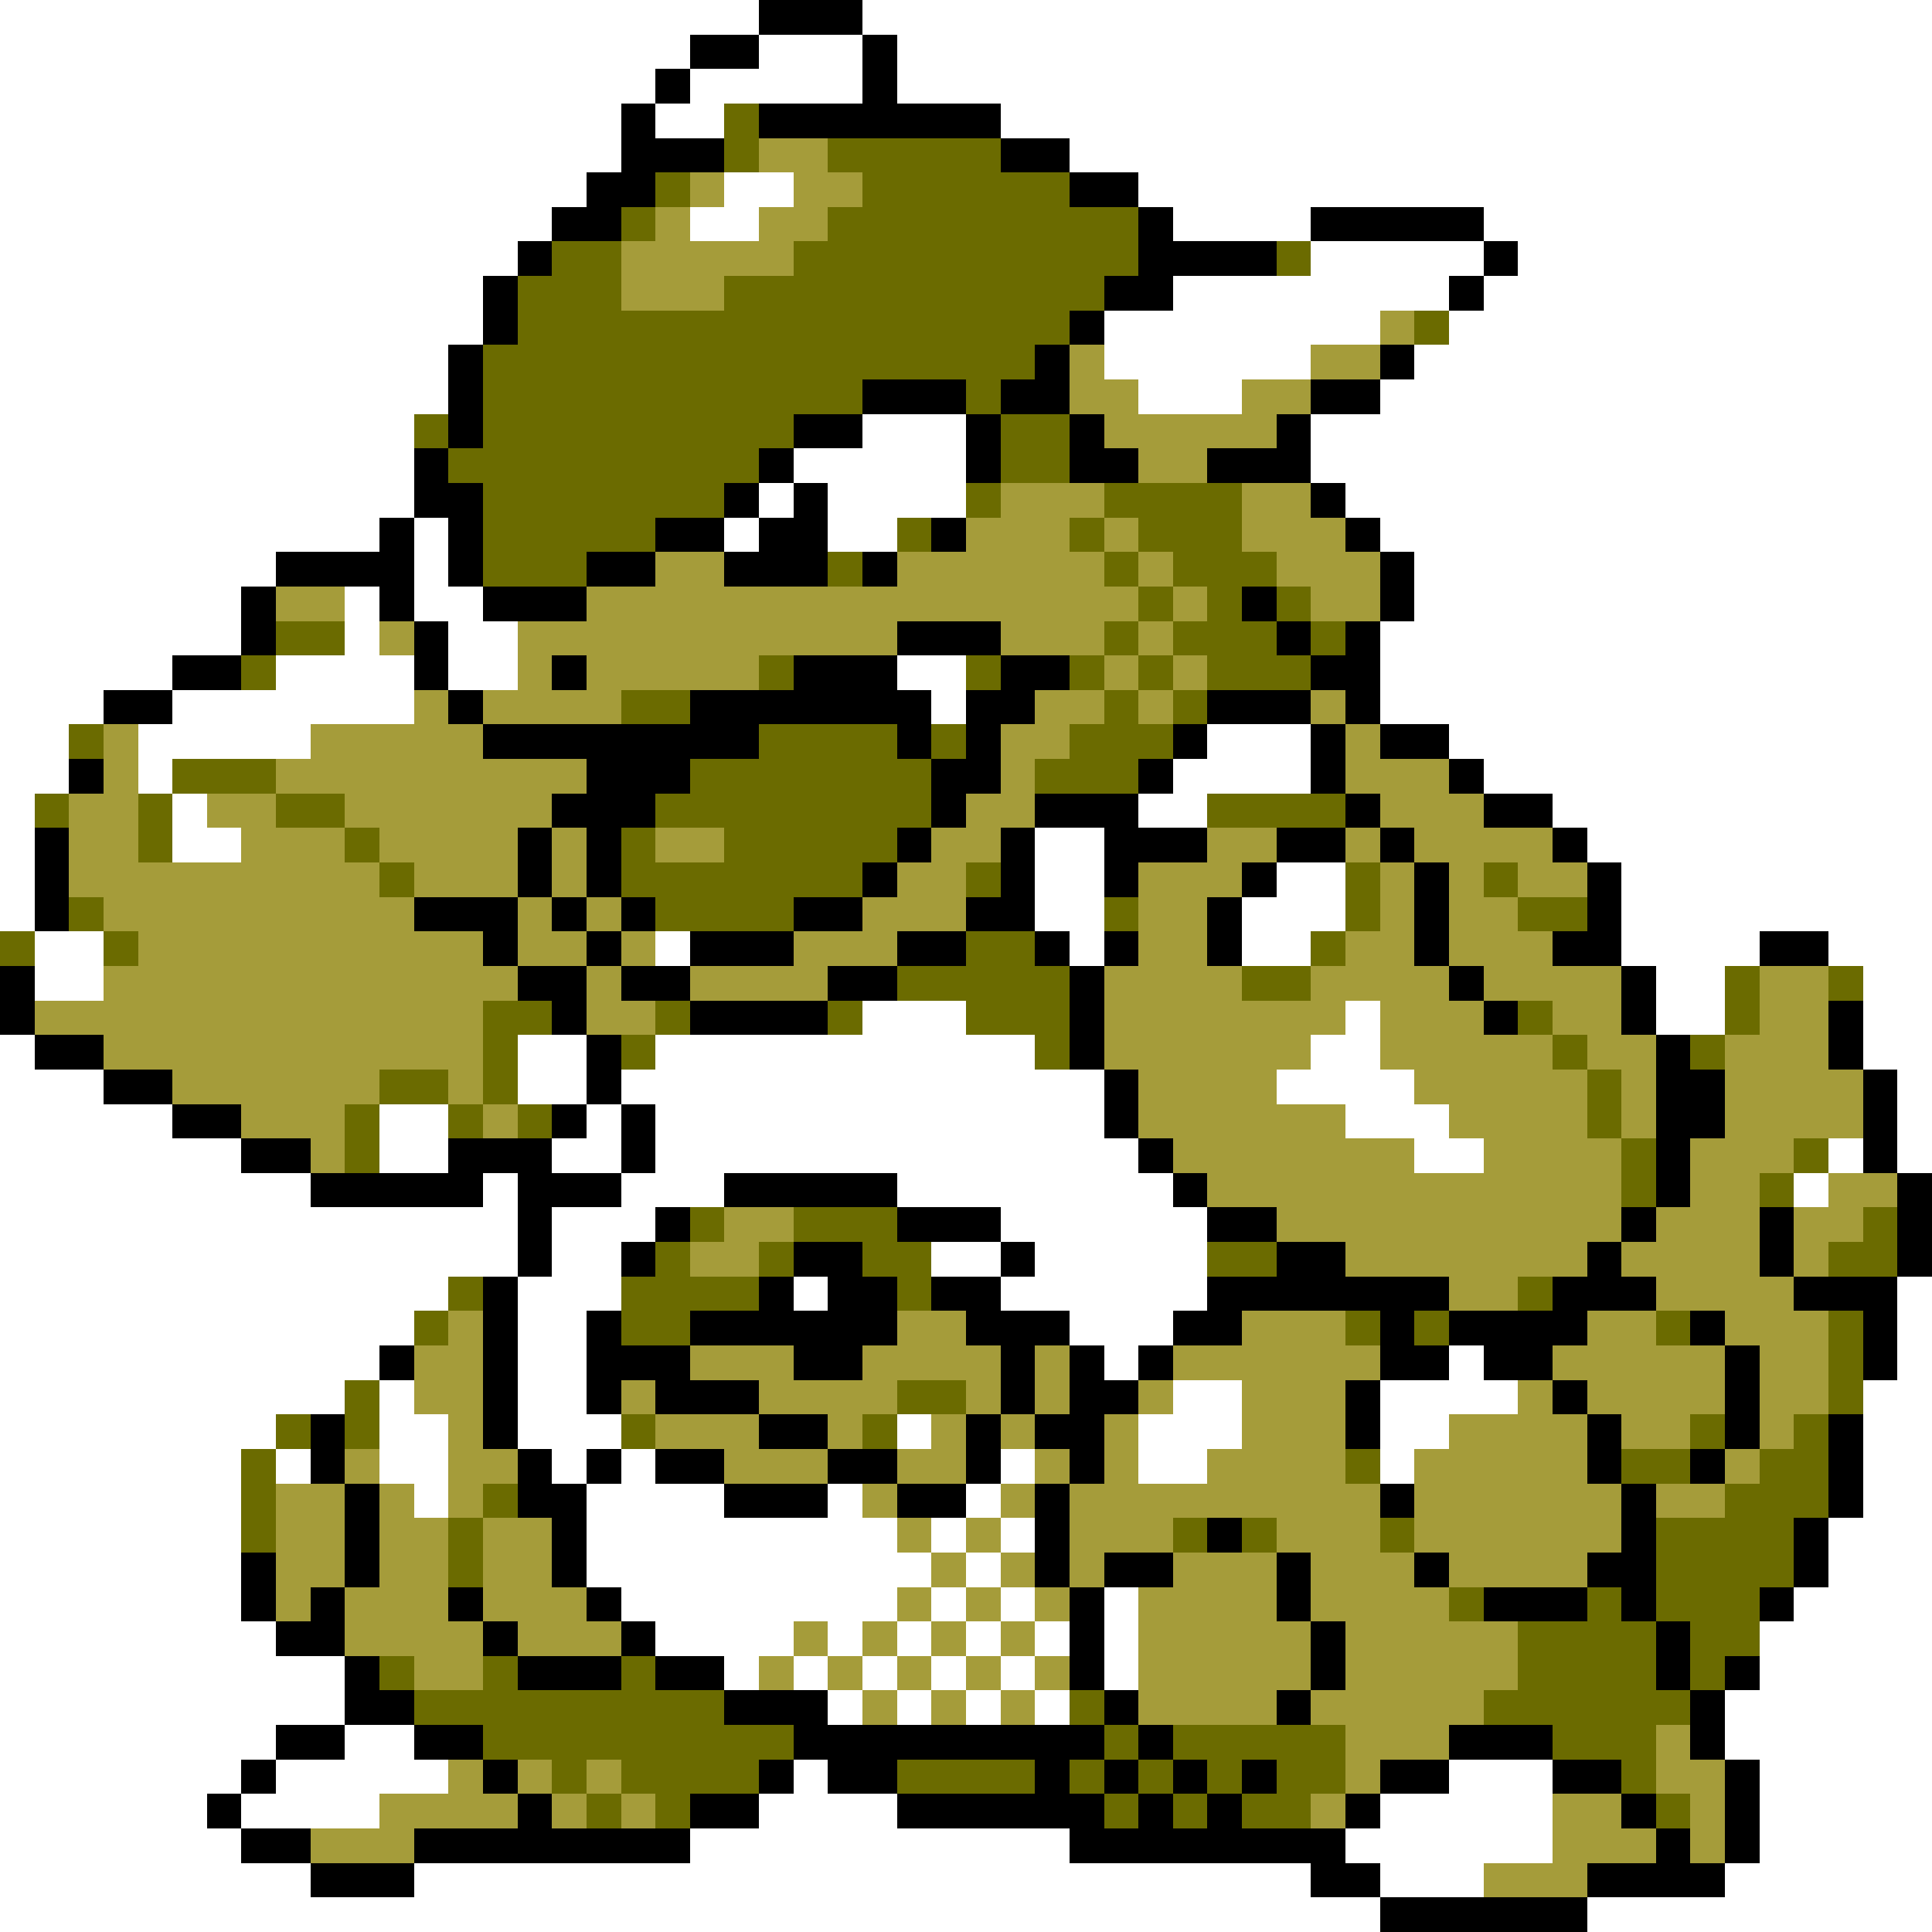 <svg xmlns="http://www.w3.org/2000/svg" viewBox="0 -0.5 56 56" shape-rendering="crispEdges">
<rect x="0" y="-0.5" width="56" height="56" fill="#333333" stroke="none"/>
<path stroke="#ffffff" d="M0 0h22M25 0h31M0 1h20M22 1h3M26 1h30M0 2h19M20 2h5M26 2h30M0 3h18M19 3h2M29 3h27M0 4h18M31 4h25M0 5h17M21 5h2M33 5h23M0 6h16M20 6h2M34 6h4M43 6h13M0 7h15M38 7h5M44 7h12M0 8h14M34 8h8M43 8h13M0 9h14M32 9h8M42 9h14M0 10h13M32 10h6M41 10h15M0 11h13M33 11h3M40 11h16M0 12h12M25 12h3M38 12h18M0 13h12M23 13h5M38 13h18M0 14h12M22 14h1M24 14h4M39 14h17M0 15h11M12 15h1M21 15h1M24 15h2M40 15h16M0 16h8M12 16h1M41 16h15M0 17h7M10 17h1M12 17h2M41 17h15M0 18h7M10 18h1M13 18h2M40 18h16M0 19h5M8 19h4M13 19h2M26 19h2M40 19h16M0 20h3M5 20h7M27 20h1M40 20h16M0 21h2M4 21h5M35 21h3M42 21h14M0 22h2M4 22h1M34 22h4M43 22h13M0 23h1M5 23h1M33 23h2M45 23h11M0 24h1M5 24h2M30 24h2M46 24h10M0 25h1M30 25h2M37 25h2M47 25h9M0 26h1M30 26h2M36 26h3M47 26h9M1 27h2M19 27h1M31 27h1M36 27h2M47 27h4M53 27h3M1 28h2M48 28h2M54 28h2M25 29h3M39 29h1M48 29h2M54 29h2M0 30h1M15 30h2M19 30h11M38 30h2M54 30h2M0 31h3M15 31h2M18 31h14M37 31h4M55 31h1M0 32h5M11 32h2M17 32h1M19 32h13M39 32h3M55 32h1M0 33h7M11 33h2M16 33h2M19 33h14M41 33h2M53 33h1M55 33h1M0 34h9M14 34h1M18 34h3M26 34h8M52 34h1M0 35h15M16 35h3M29 35h6M0 36h15M16 36h2M27 36h2M30 36h5M0 37h13M15 37h3M23 37h1M29 37h6M55 37h1M0 38h12M15 38h2M31 38h3M55 38h1M0 39h11M15 39h2M32 39h1M42 39h1M55 39h1M0 40h10M11 40h1M15 40h2M34 40h2M40 40h4M54 40h2M0 41h8M11 41h2M15 41h3M26 41h1M33 41h3M40 41h2M54 41h2M0 42h7M8 42h1M11 42h2M16 42h1M18 42h1M29 42h1M33 42h2M40 42h1M54 42h2M0 43h7M12 43h1M17 43h4M24 43h1M28 43h1M54 43h2M0 44h7M17 44h9M27 44h1M29 44h1M53 44h3M0 45h7M17 45h10M28 45h1M53 45h3M0 46h7M18 46h8M27 46h1M29 46h1M32 46h1M52 46h4M0 47h8M19 47h4M24 47h1M26 47h1M28 47h1M30 47h1M32 47h1M51 47h5M0 48h10M21 48h1M23 48h1M25 48h1M27 48h1M29 48h1M32 48h1M51 48h5M0 49h10M24 49h1M26 49h1M28 49h1M30 49h1M50 49h6M0 50h8M10 50h2M50 50h6M0 51h7M8 51h5M23 51h1M42 51h3M51 51h5M0 52h6M7 52h4M22 52h4M40 52h5M51 52h5M0 53h7M20 53h11M39 53h6M51 53h5M0 54h9M12 54h26M40 54h3M50 54h6M0 55h40M46 55h10" />
<path stroke="#000000" d="M22 0h3M20 1h2M25 1h1M19 2h1M25 2h1M18 3h1M22 3h7M18 4h3M29 4h2M17 5h2M31 5h2M16 6h2M33 6h1M38 6h5M15 7h1M33 7h4M43 7h1M14 8h1M32 8h2M42 8h1M14 9h1M31 9h1M13 10h1M30 10h1M40 10h1M13 11h1M25 11h3M29 11h2M38 11h2M13 12h1M23 12h2M28 12h1M31 12h1M37 12h1M12 13h1M22 13h1M28 13h1M31 13h2M35 13h3M12 14h2M21 14h1M23 14h1M38 14h1M11 15h1M13 15h1M19 15h2M22 15h2M27 15h1M39 15h1M8 16h4M13 16h1M17 16h2M21 16h3M25 16h1M40 16h1M7 17h1M11 17h1M14 17h3M36 17h1M40 17h1M7 18h1M12 18h1M26 18h3M37 18h1M39 18h1M5 19h2M12 19h1M16 19h1M23 19h3M29 19h2M38 19h2M3 20h2M13 20h1M20 20h7M28 20h2M35 20h3M39 20h1M14 21h8M26 21h1M28 21h1M34 21h1M38 21h1M40 21h2M2 22h1M17 22h3M27 22h2M33 22h1M38 22h1M42 22h1M16 23h3M27 23h1M30 23h3M39 23h1M43 23h2M1 24h1M15 24h1M17 24h1M26 24h1M29 24h1M32 24h3M37 24h2M40 24h1M45 24h1M1 25h1M15 25h1M17 25h1M25 25h1M29 25h1M32 25h1M36 25h1M41 25h1M46 25h1M1 26h1M12 26h3M16 26h1M18 26h1M23 26h2M28 26h2M35 26h1M41 26h1M46 26h1M14 27h1M17 27h1M20 27h3M26 27h2M30 27h1M32 27h1M35 27h1M41 27h1M45 27h2M51 27h2M0 28h1M15 28h2M18 28h2M24 28h2M31 28h1M42 28h1M47 28h1M0 29h1M16 29h1M20 29h4M31 29h1M43 29h1M47 29h1M53 29h1M1 30h2M17 30h1M31 30h1M48 30h1M53 30h1M3 31h2M17 31h1M32 31h1M48 31h2M54 31h1M5 32h2M16 32h1M18 32h1M32 32h1M48 32h2M54 32h1M7 33h2M13 33h3M18 33h1M33 33h1M48 33h1M54 33h1M9 34h5M15 34h3M21 34h5M34 34h1M48 34h1M55 34h1M15 35h1M19 35h1M26 35h3M35 35h2M47 35h1M51 35h1M55 35h1M15 36h1M18 36h1M23 36h2M29 36h1M37 36h2M46 36h1M51 36h1M55 36h1M14 37h1M22 37h1M24 37h2M27 37h2M35 37h7M45 37h3M52 37h3M14 38h1M17 38h1M20 38h6M28 38h3M34 38h2M40 38h1M42 38h4M49 38h1M54 38h1M11 39h1M14 39h1M17 39h3M23 39h2M29 39h1M31 39h1M33 39h1M40 39h2M43 39h2M50 39h1M54 39h1M14 40h1M17 40h1M19 40h3M29 40h1M31 40h2M39 40h1M45 40h1M50 40h1M9 41h1M14 41h1M22 41h2M28 41h1M30 41h2M39 41h1M46 41h1M50 41h1M53 41h1M9 42h1M15 42h1M17 42h1M19 42h2M24 42h2M28 42h1M31 42h1M46 42h1M49 42h1M53 42h1M10 43h1M15 43h2M21 43h3M26 43h2M30 43h1M40 43h1M47 43h1M53 43h1M10 44h1M16 44h1M30 44h1M35 44h1M47 44h1M52 44h1M7 45h1M10 45h1M16 45h1M30 45h1M32 45h2M37 45h1M41 45h1M46 45h2M52 45h1M7 46h1M9 46h1M13 46h1M17 46h1M31 46h1M37 46h1M43 46h3M47 46h1M51 46h1M8 47h2M14 47h1M18 47h1M31 47h1M38 47h1M48 47h1M10 48h1M15 48h3M19 48h2M31 48h1M38 48h1M48 48h1M50 48h1M10 49h2M21 49h3M32 49h1M37 49h1M49 49h1M8 50h2M12 50h2M23 50h9M33 50h1M42 50h3M49 50h1M7 51h1M14 51h1M22 51h1M24 51h2M30 51h1M32 51h1M34 51h1M36 51h1M40 51h2M45 51h2M50 51h1M6 52h1M15 52h1M20 52h2M26 52h6M33 52h1M35 52h1M39 52h1M47 52h1M50 52h1M7 53h2M12 53h8M31 53h8M48 53h1M50 53h1M9 54h3M38 54h2M46 54h4M40 55h6" />
<path stroke="#6b6b00" d="M21 3h1M21 4h1M24 4h5M19 5h1M25 5h6M18 6h1M24 6h9M16 7h2M23 7h10M37 7h1M15 8h3M21 8h11M15 9h16M41 9h1M14 10h16M14 11h11M28 11h1M12 12h1M14 12h9M29 12h2M13 13h9M29 13h2M14 14h7M28 14h1M32 14h4M14 15h5M26 15h1M31 15h1M33 15h3M14 16h3M24 16h1M32 16h1M34 16h3M33 17h1M35 17h1M37 17h1M8 18h2M32 18h1M34 18h3M38 18h1M7 19h1M22 19h1M28 19h1M31 19h1M33 19h1M35 19h3M18 20h2M32 20h1M34 20h1M2 21h1M22 21h4M27 21h1M31 21h3M5 22h3M20 22h7M30 22h3M1 23h1M4 23h1M8 23h2M19 23h8M35 23h4M4 24h1M10 24h1M18 24h1M21 24h5M11 25h1M18 25h7M28 25h1M39 25h1M43 25h1M2 26h1M19 26h4M32 26h1M39 26h1M44 26h2M0 27h1M3 27h1M28 27h2M38 27h1M26 28h5M36 28h2M50 28h1M53 28h1M14 29h2M19 29h1M24 29h1M28 29h3M44 29h1M50 29h1M14 30h1M18 30h1M30 30h1M45 30h1M49 30h1M11 31h2M14 31h1M46 31h1M10 32h1M13 32h1M15 32h1M46 32h1M10 33h1M47 33h1M52 33h1M47 34h1M51 34h1M20 35h1M23 35h3M54 35h1M19 36h1M22 36h1M25 36h2M35 36h2M53 36h2M13 37h1M18 37h4M26 37h1M44 37h1M12 38h1M18 38h2M39 38h1M41 38h1M48 38h1M53 38h1M53 39h1M10 40h1M26 40h2M53 40h1M8 41h1M10 41h1M18 41h1M25 41h1M49 41h1M52 41h1M7 42h1M39 42h1M47 42h2M51 42h2M7 43h1M14 43h1M50 43h3M7 44h1M13 44h1M34 44h1M36 44h1M40 44h1M48 44h4M13 45h1M48 45h4M42 46h1M46 46h1M48 46h3M44 47h4M49 47h2M11 48h1M14 48h1M18 48h1M44 48h4M49 48h1M12 49h9M31 49h1M43 49h6M14 50h9M32 50h1M34 50h5M45 50h3M16 51h1M18 51h4M26 51h4M31 51h1M33 51h1M35 51h1M37 51h2M47 51h1M17 52h1M19 52h1M32 52h1M34 52h1M36 52h2M48 52h1" />
<path stroke="#a59c3a" d="M22 4h2M20 5h1M23 5h2M19 6h1M22 6h2M18 7h5M18 8h3M40 9h1M31 10h1M38 10h2M31 11h2M36 11h2M32 12h5M33 13h2M29 14h3M36 14h2M28 15h3M32 15h1M36 15h3M19 16h2M26 16h6M33 16h1M37 16h3M8 17h2M17 17h16M34 17h1M38 17h2M11 18h1M15 18h11M29 18h3M33 18h1M15 19h1M17 19h5M32 19h1M34 19h1M12 20h1M14 20h4M30 20h2M33 20h1M38 20h1M3 21h1M9 21h5M29 21h2M39 21h1M3 22h1M8 22h9M29 22h1M39 22h3M2 23h2M6 23h2M10 23h6M28 23h2M40 23h3M2 24h2M7 24h3M11 24h4M16 24h1M19 24h2M27 24h2M35 24h2M39 24h1M41 24h4M2 25h9M12 25h3M16 25h1M26 25h2M33 25h3M40 25h1M42 25h1M44 25h2M3 26h9M15 26h1M17 26h1M25 26h3M33 26h2M40 26h1M42 26h2M4 27h10M15 27h2M18 27h1M23 27h3M33 27h2M39 27h2M42 27h3M3 28h12M17 28h1M20 28h4M32 28h4M38 28h4M43 28h4M51 28h2M1 29h13M17 29h2M32 29h7M40 29h3M45 29h2M51 29h2M3 30h11M32 30h6M40 30h5M46 30h2M50 30h3M5 31h6M13 31h1M33 31h4M41 31h5M47 31h1M50 31h4M7 32h3M14 32h1M33 32h6M42 32h4M47 32h1M50 32h4M9 33h1M34 33h7M43 33h4M49 33h3M35 34h12M49 34h2M53 34h2M21 35h2M37 35h10M48 35h3M52 35h2M20 36h2M39 36h7M47 36h4M52 36h1M42 37h2M48 37h4M13 38h1M26 38h2M36 38h3M46 38h2M50 38h3M12 39h2M20 39h3M25 39h4M30 39h1M34 39h6M45 39h5M51 39h2M12 40h2M18 40h1M22 40h4M28 40h1M30 40h1M33 40h1M36 40h3M44 40h1M46 40h4M51 40h2M13 41h1M19 41h3M24 41h1M27 41h1M29 41h1M32 41h1M36 41h3M42 41h4M47 41h2M51 41h1M10 42h1M13 42h2M21 42h3M26 42h2M30 42h1M32 42h1M35 42h4M41 42h5M50 42h1M8 43h2M11 43h1M13 43h1M25 43h1M29 43h1M31 43h9M41 43h6M48 43h2M8 44h2M11 44h2M14 44h2M26 44h1M28 44h1M31 44h3M37 44h3M41 44h6M8 45h2M11 45h2M14 45h2M27 45h1M29 45h1M31 45h1M34 45h3M38 45h3M42 45h4M8 46h1M10 46h3M14 46h3M26 46h1M28 46h1M30 46h1M33 46h4M38 46h4M10 47h4M15 47h3M23 47h1M25 47h1M27 47h1M29 47h1M33 47h5M39 47h5M12 48h2M22 48h1M24 48h1M26 48h1M28 48h1M30 48h1M33 48h5M39 48h5M25 49h1M27 49h1M29 49h1M33 49h4M38 49h5M39 50h3M48 50h1M13 51h1M15 51h1M17 51h1M39 51h1M48 51h2M11 52h4M16 52h1M18 52h1M38 52h1M45 52h2M49 52h1M9 53h3M45 53h3M49 53h1M43 54h3" />
</svg>